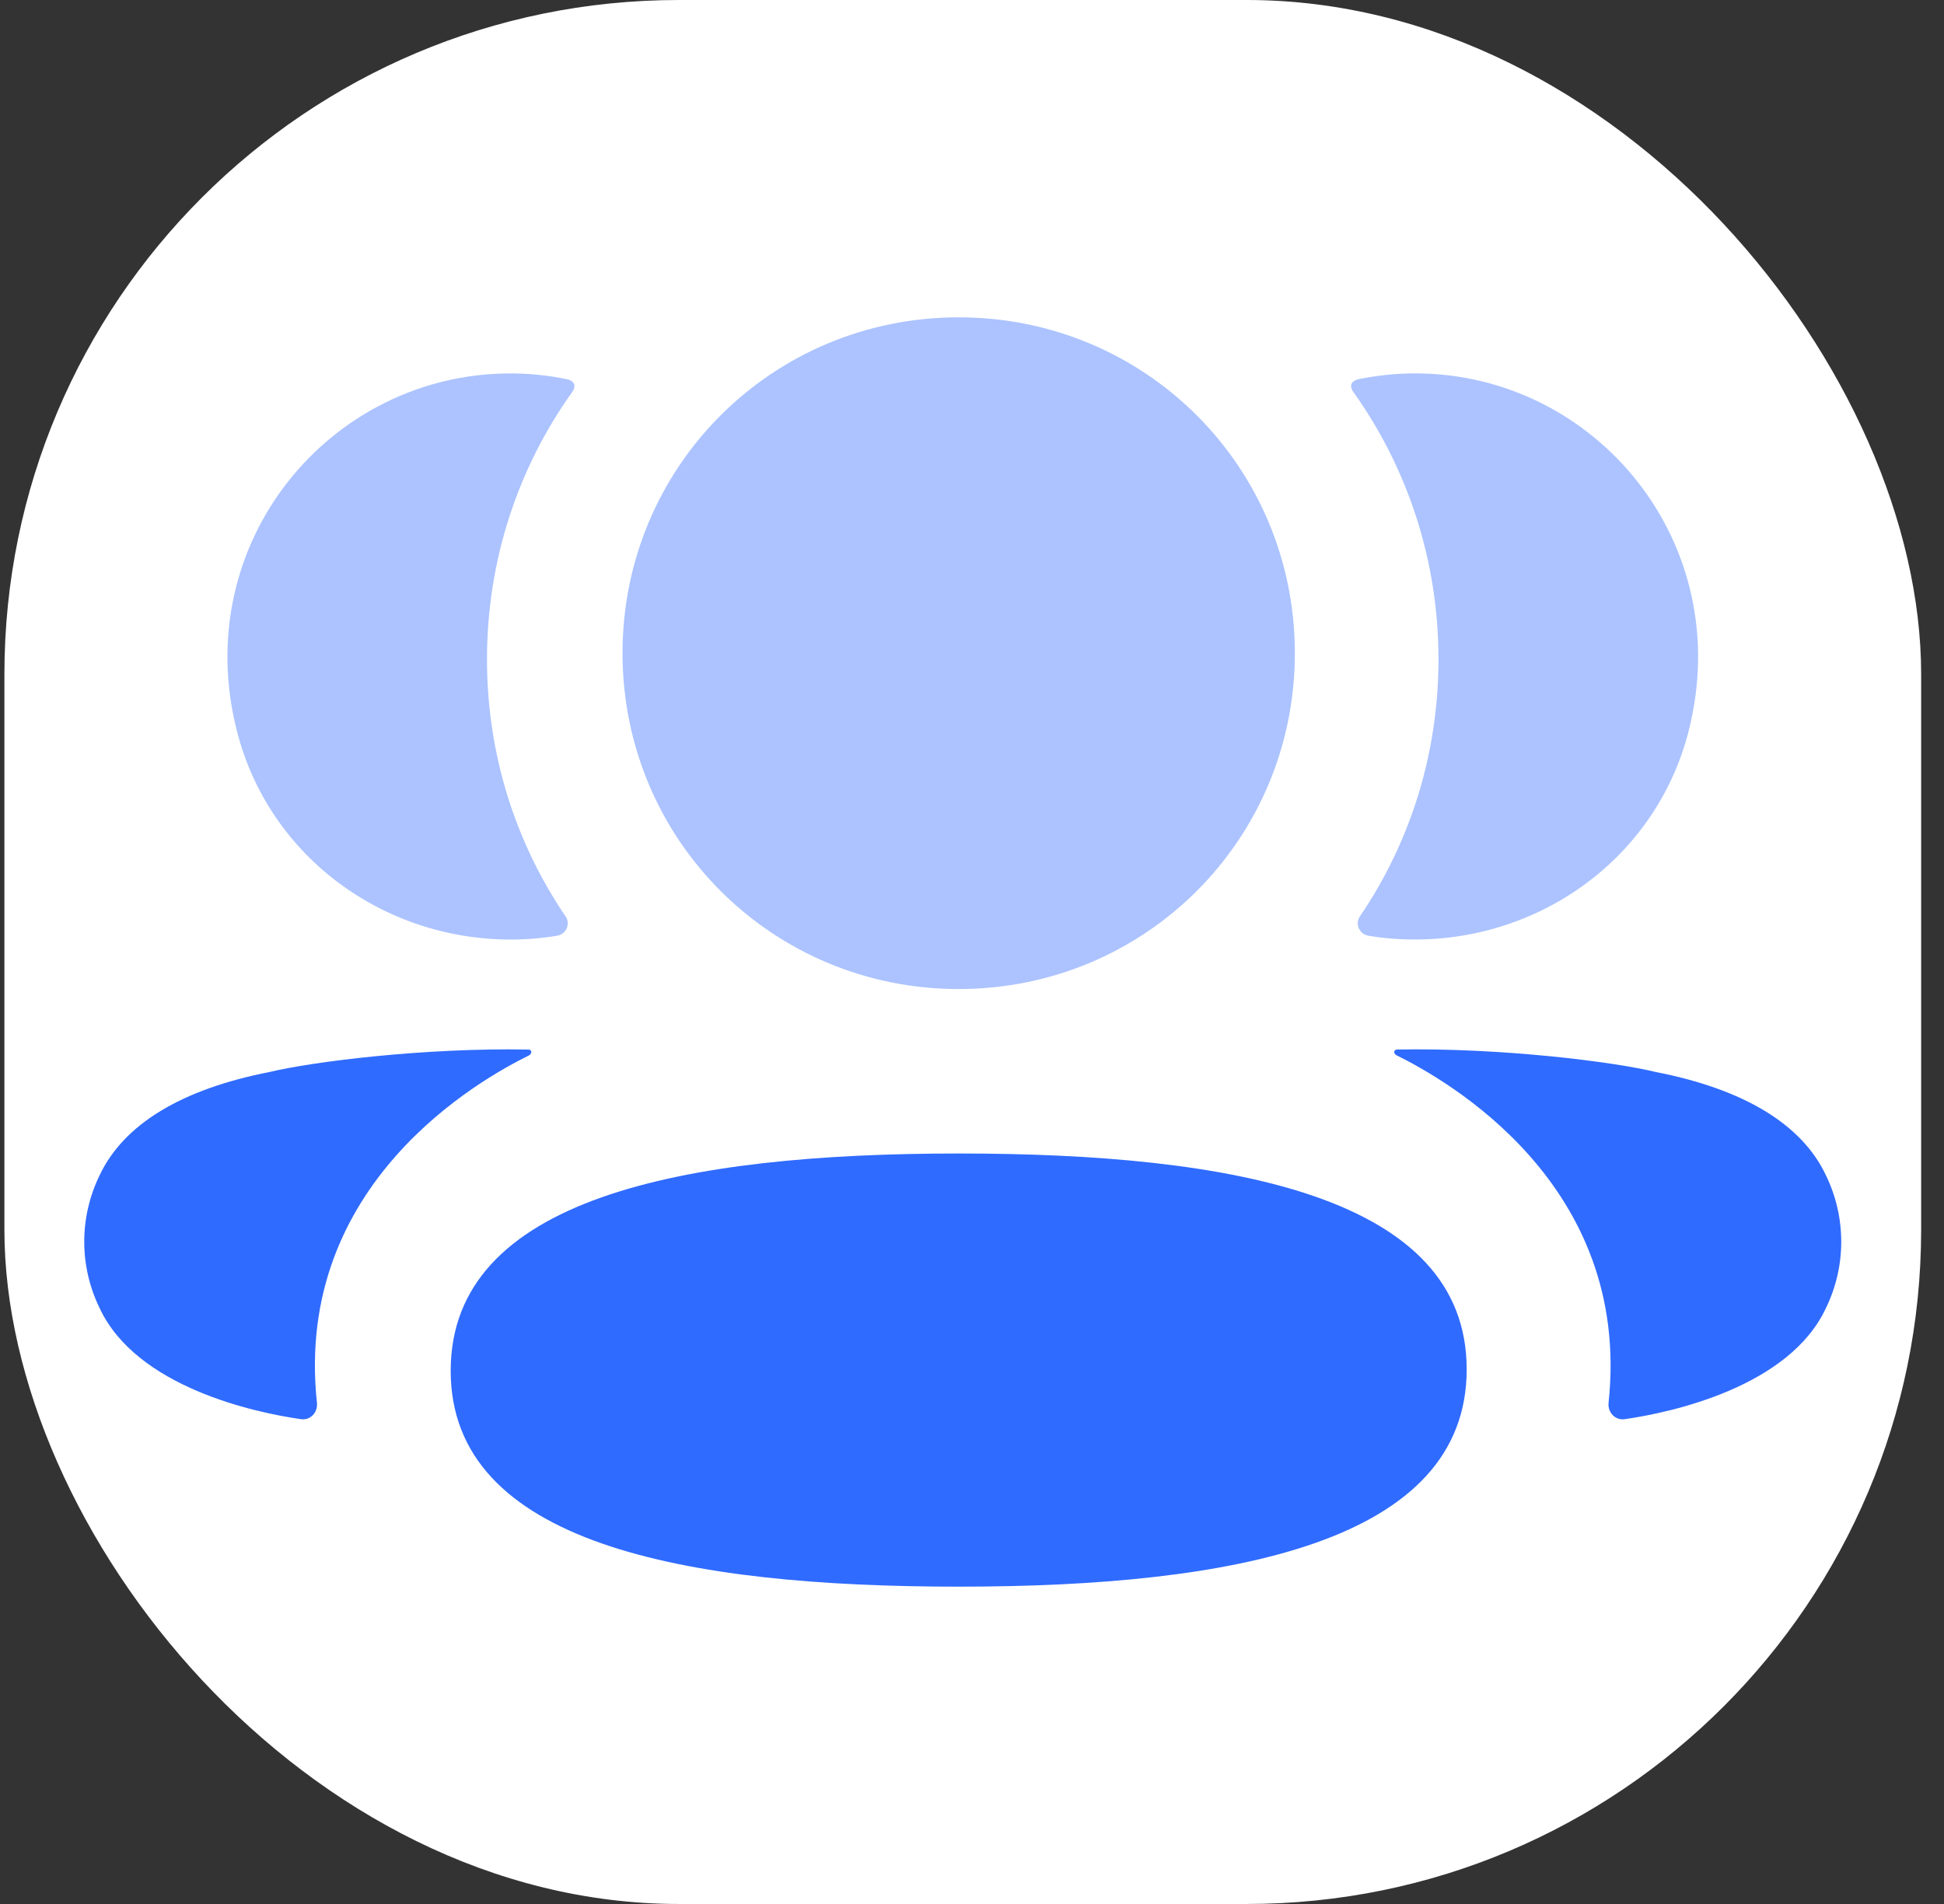 <svg width="49" height="48" viewBox="0 0 49 48" fill="none" xmlns="http://www.w3.org/2000/svg">
<rect x="0" y="0" width="49" height="48" fill="#333333" stroke="none"/>
<rect x="0.111" width="48.313" height="48" rx="17" fill="white"/>
<path d="M24.165 29.08C17.22 29.08 11.36 30.207 11.36 34.559C11.36 38.912 17.257 40 24.165 40C31.109 40 36.969 38.873 36.969 34.521C36.969 30.168 31.072 29.08 24.165 29.08Z" fill="#306BFF"/>
<path opacity="0.4" d="M24.165 24.934C28.867 24.934 32.638 21.166 32.638 16.467C32.638 11.766 28.867 8 24.165 8C19.462 8 15.691 11.766 15.691 16.467C15.691 21.166 19.462 24.934 24.165 24.934Z" fill="#306BFF"/>
<path opacity="0.4" d="M42.561 18.439C43.778 13.684 40.211 9.413 35.669 9.413C35.175 9.413 34.703 9.467 34.241 9.559C34.18 9.574 34.111 9.604 34.075 9.658C34.034 9.727 34.065 9.818 34.11 9.878C35.474 11.791 36.258 14.12 36.258 16.619C36.258 19.015 35.539 21.248 34.277 23.102C34.148 23.293 34.263 23.55 34.492 23.59C34.809 23.646 35.133 23.674 35.465 23.683C38.773 23.77 41.741 21.643 42.561 18.439Z" fill="#306BFF"/>
<path d="M46.026 29.634C45.421 28.344 43.959 27.46 41.737 27.026C40.688 26.77 37.849 26.41 35.208 26.459C35.168 26.464 35.147 26.491 35.143 26.509C35.138 26.534 35.149 26.577 35.201 26.604C36.421 27.208 41.138 29.832 40.545 35.367C40.52 35.606 40.713 35.813 40.953 35.778C42.113 35.612 45.1 34.971 46.026 32.973C46.538 31.918 46.538 30.691 46.026 29.634Z" fill="#306BFF"/>
<path opacity="0.4" d="M14.292 9.56C13.832 9.466 13.358 9.414 12.865 9.414C8.322 9.414 4.755 13.684 5.974 18.439C6.792 21.643 9.761 23.77 13.068 23.684C13.4 23.675 13.726 23.644 14.042 23.59C14.271 23.551 14.386 23.293 14.256 23.102C12.994 21.247 12.275 19.015 12.275 16.62C12.275 14.118 13.061 11.789 14.426 9.878C14.469 9.819 14.501 9.727 14.458 9.659C14.422 9.603 14.355 9.574 14.292 9.56Z" fill="#306BFF"/>
<path d="M6.797 27.025C4.575 27.459 3.115 28.344 2.509 29.633C1.995 30.691 1.995 31.917 2.509 32.974C3.436 34.97 6.422 35.613 7.583 35.777C7.823 35.813 8.014 35.608 7.989 35.366C7.396 29.833 12.113 27.209 13.335 26.606C13.385 26.577 13.396 26.535 13.391 26.508C13.387 26.49 13.367 26.463 13.328 26.46C10.685 26.409 7.848 26.77 6.797 27.025Z" fill="#306BFF"/>
</svg>

